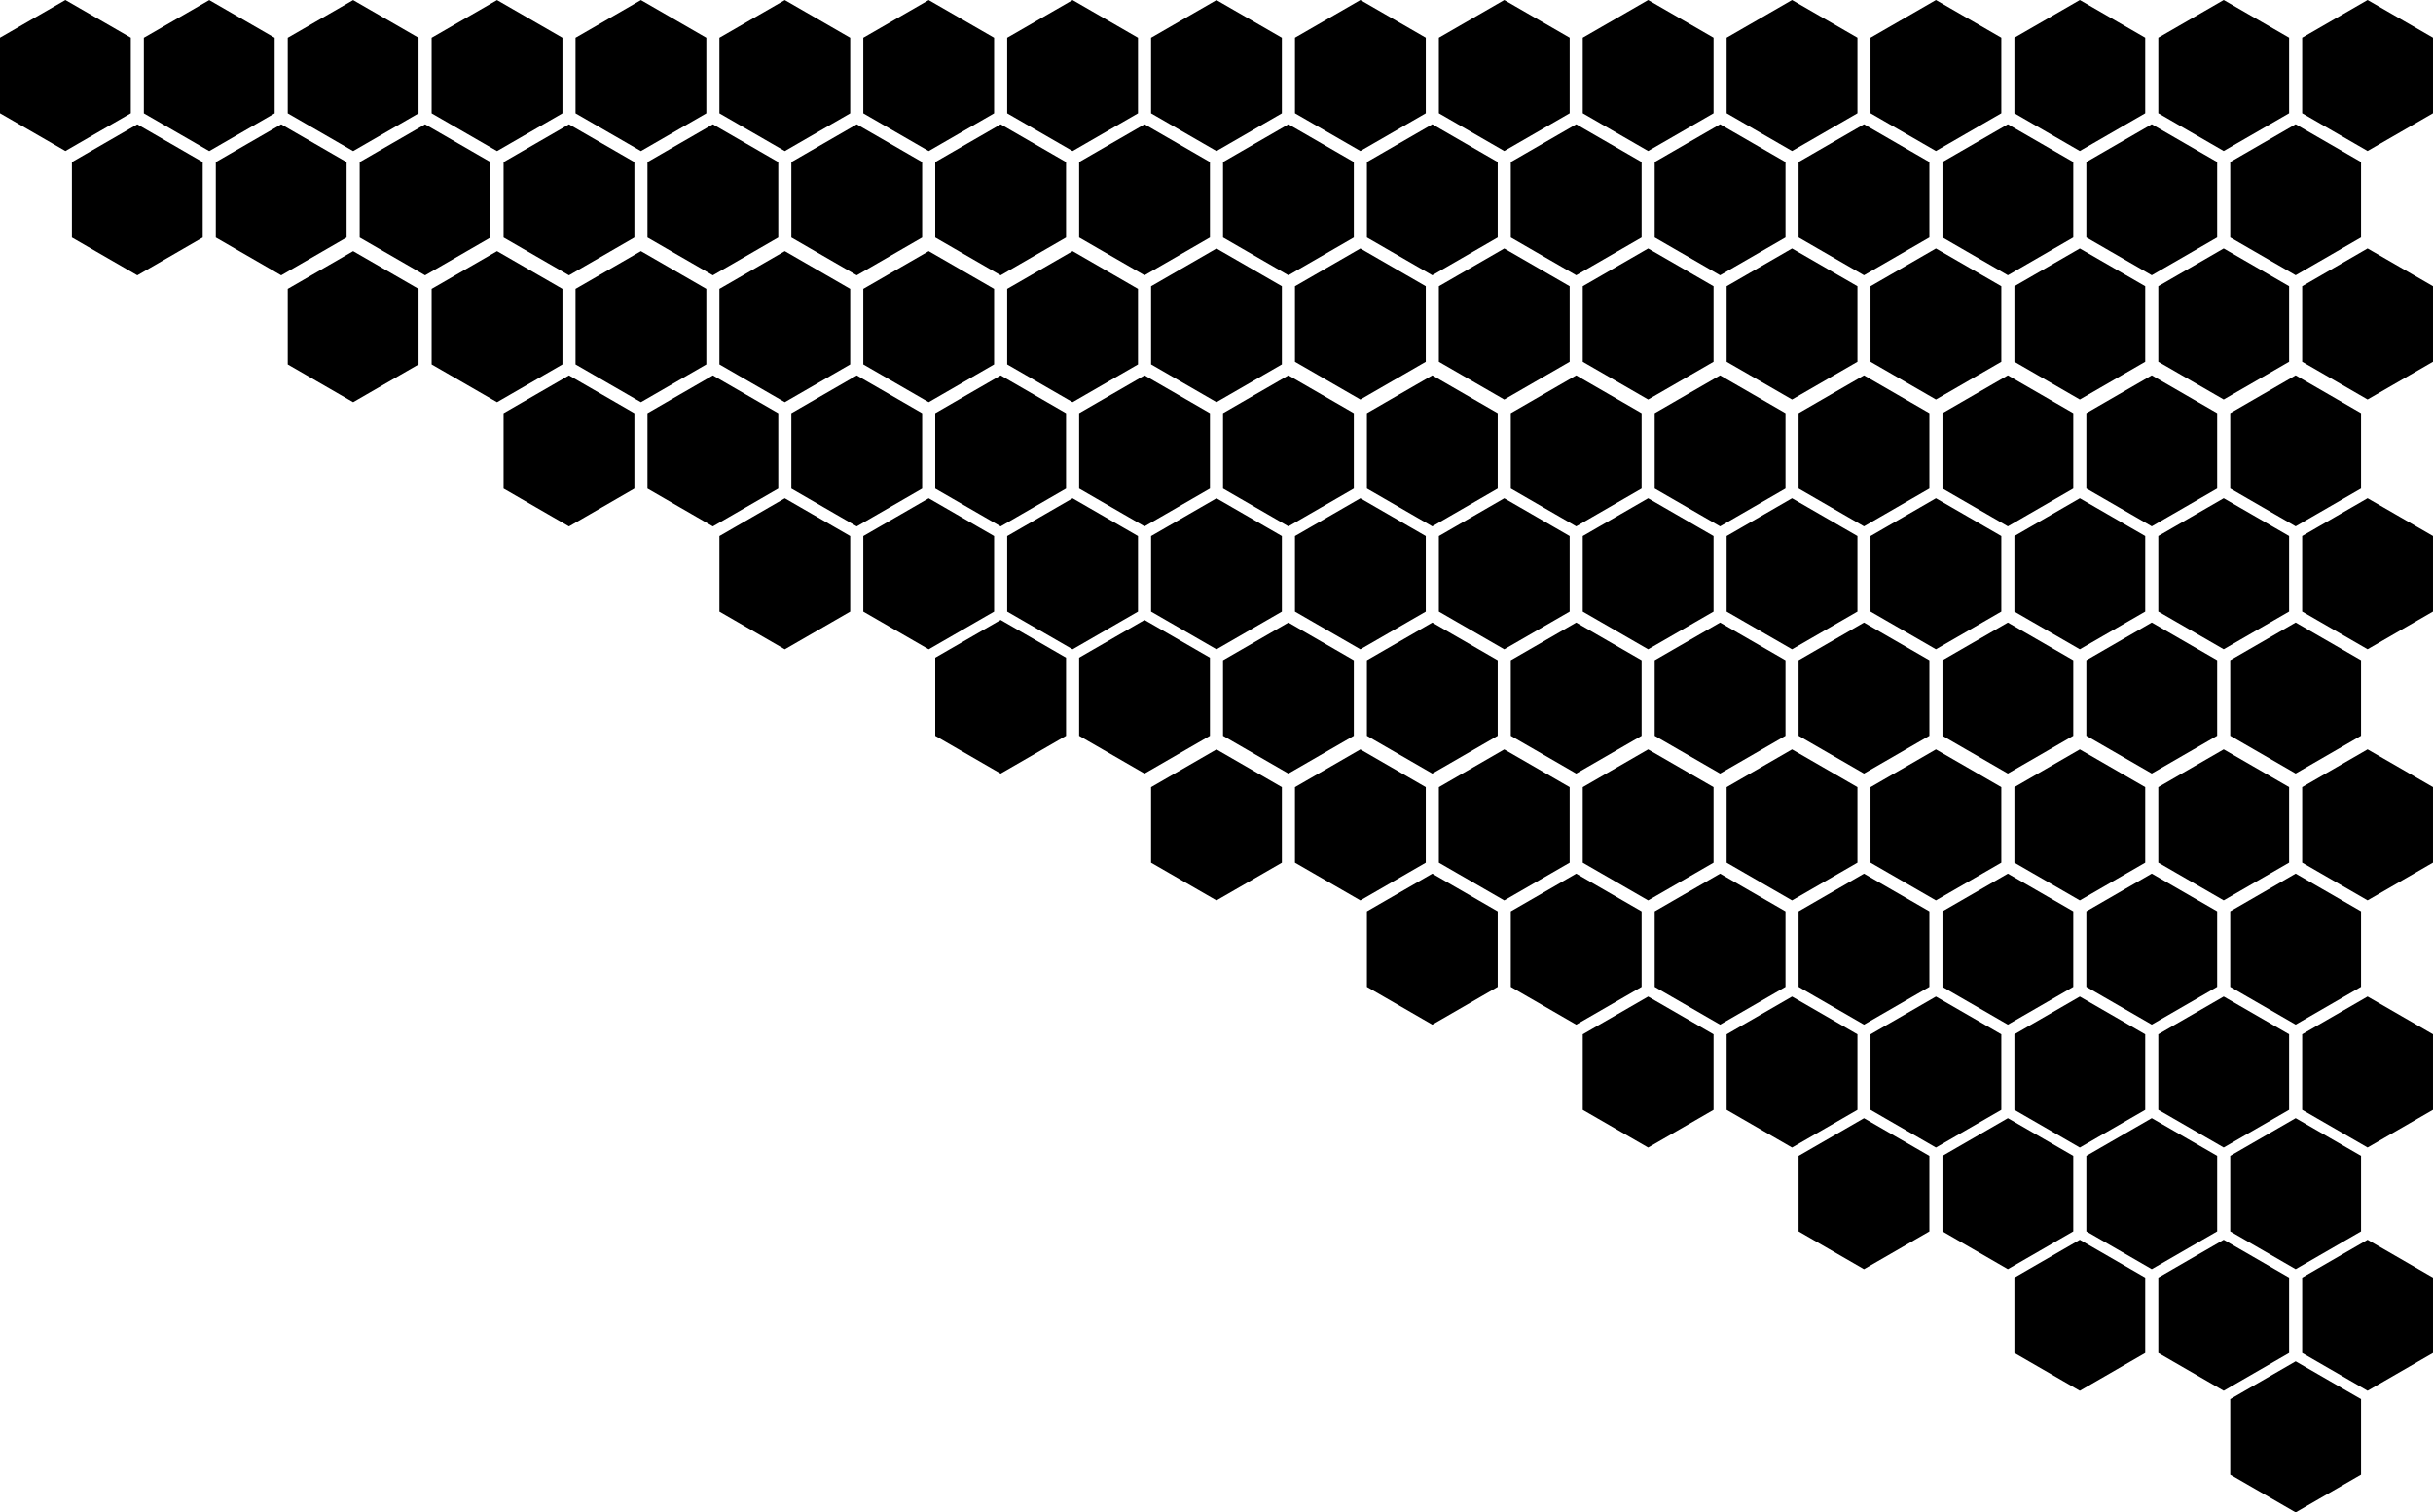 <?xml version="1.0" encoding="UTF-8"?>
<!DOCTYPE svg PUBLIC "-//W3C//DTD SVG 1.1//EN" "http://www.w3.org/Graphics/SVG/1.1/DTD/svg11.dtd">
<!-- Creator: CorelDRAW 2020 (64-Bit) -->
<svg id="honeycomb" xmlns="http://www.w3.org/2000/svg" xml:space="preserve" width="346.301mm" height="215.316mm" version="1.1" style="shape-rendering:geometricPrecision; text-rendering:geometricPrecision; image-rendering:optimizeQuality; fill-rule:evenodd; clip-rule:evenodd"
viewBox="0 0 10935.64 6799.32"
 xmlns:xlink="http://www.w3.org/1999/xlink"
 xmlns:xodm="http://www.corel.com/coreldraw/odm/2003">
  <path class="fil0" d="M293.97 0l146.98 84.86 146.98 84.86 0 169.72 0 169.72 -146.98 84.86 -146.98 84.86 -146.98 -84.86 -146.98 -84.86 0 -169.72 0 -169.72 146.98 -84.86 146.98 -84.86zm10024.33 6120.43l146.98 84.86 146.98 84.86 0 169.72 0 169.72 -146.98 84.86 -146.98 84.86 -146.98 -84.86 -146.98 -84.86 0 -169.72 0 -169.72 146.98 -84.86 146.98 -84.86zm-323.37 -546.78l146.98 84.86 146.98 84.86 0 0 0 169.72 0 169.72 0 0 -146.98 84.86 -146.98 84.86 -146.98 -84.86 -146.98 -84.86 0 -0 0 -169.72 0 -169.72 0 -0 146.98 -84.86 146.98 -84.86zm29.4 -37.61l-0 -0 0 -169.72 0 -169.72 146.98 -84.86 146.98 -84.86 146.98 84.86 146.98 84.86 0 0 0 169.72 0 169.72 0 0 -146.98 84.86 -146.98 84.86 -146.98 -84.86 -146.98 -84.86zm-352.77 -509.17l146.98 84.86 146.98 84.86 0 0 0 169.72 0 169.72 0 0 -146.98 84.86 -146.98 84.86 -146.98 -84.86 -146.98 -84.86 0 -0 0 -169.72 0 -169.72 0 -0 146.98 -84.86 146.98 -84.86zm970.1 546.78l146.98 84.86 146.98 84.86 0 169.72 0 169.72 -146.98 84.86 -146.98 84.86 -146.98 -84.86 -146.98 -84.86 0 -169.72 0 -169.72 146.98 -84.86 146.98 -84.86zm0 -5573.65l146.98 84.86 146.98 84.86 0 169.72 0 169.72 -146.98 84.86 -146.98 84.86 -146.98 -84.86 -146.98 -84.86 0 -169.72 0 -169.72 146.98 -84.86 146.98 -84.86zm-646.73 0l146.98 84.86 146.98 84.86 0 169.72 0 169.72 -146.98 84.86 -146.98 84.86 -146.98 -84.86 -146.98 -84.86 0 -169.72 0 -169.72 146.98 -84.86 146.98 -84.86zm646.73 1117.09l146.98 84.86 146.98 84.86 0 169.72 0 169.72 -146.98 84.86 -146.98 84.86 -146.98 -84.86 -146.98 -84.86 0 -169.72 0 -169.72 146.98 -84.86 146.98 -84.86zm-323.37 -558.54l146.98 84.86 146.98 84.86 0 169.72 0 169.72 -146.98 84.86 -146.98 84.86 -146.98 -84.86 -146.98 -84.86 0 -169.72 0 -169.72 146.98 -84.86 146.98 -84.86zm0 1128.84l146.98 84.86 146.98 84.86 0 169.72 0 169.72 -146.98 84.86 -146.98 84.86 -146.98 -84.86 -146.98 -84.86 0 -169.72 0 -169.72 146.98 -84.86 146.98 -84.86zm-323.37 -570.3l146.98 84.86 146.98 84.86 0 169.72 0 169.72 -146.98 84.86 -146.98 84.86 -146.98 -84.86 -146.98 -84.86 0 -169.72 0 -169.72 146.98 -84.86 146.98 -84.86zm-323.37 -558.54l146.98 84.86 146.98 84.86 0 169.72 0 169.72 -146.98 84.86 -146.98 84.86 -146.98 -84.86 -146.98 -84.86 0 -169.72 0 -169.72 146.98 -84.86 146.98 -84.86zm0 1128.84l146.98 84.86 146.98 84.86 0 169.72 0 169.72 -146.98 84.86 -146.98 84.86 -146.98 -84.86 -146.98 -84.86 0 -169.72 0 -169.72 146.98 -84.86 146.98 -84.86zm970.1 2792.7l146.98 84.86 146.98 84.86 0 169.72 0 169.72 -146.98 84.86 -146.98 84.86 -146.98 -84.86 -146.98 -84.86 0 -169.72 0 -169.72 146.98 -84.86 146.98 -84.86zm-646.73 0l146.98 84.86 146.98 84.86 0 169.72 0 169.72 -146.98 84.86 -146.98 84.86 -146.98 -84.86 -146.98 -84.86 0 -169.72 0 -169.72 146.98 -84.86 146.98 -84.86zm646.73 -2240.04l146.98 84.86 146.98 84.86 0 169.72 0 169.72 -146.98 84.86 -146.98 84.86 -146.98 -84.86 -146.98 -84.86 0 -169.72 0 -169.72 146.98 -84.86 146.98 -84.86zm0 1128.84l146.98 84.86 146.98 84.86 0 169.72 0 169.72 -146.98 84.86 -146.98 84.86 -146.98 -84.86 -146.98 -84.86 0 -169.72 0 -169.72 146.98 -84.86 146.98 -84.86zm-323.37 -570.3l146.98 84.86 146.98 84.86 0 169.72 0 169.72 -146.98 84.86 -146.98 84.86 -146.98 -84.86 -146.98 -84.86 0 -169.72 0 -169.72 146.98 -84.86 146.98 -84.86zm0 1128.84l146.98 84.86 146.98 84.86 0 169.72 0 169.72 -146.98 84.86 -146.98 84.86 -146.98 -84.86 -146.98 -84.86 0 -169.72 0 -169.72 146.98 -84.86 146.98 -84.86zm-323.37 -1687.38l146.98 84.86 146.98 84.86 0 169.72 0 169.72 -146.98 84.86 -146.98 84.86 -146.98 -84.86 -146.98 -84.86 0 -169.72 0 -169.72 146.98 -84.86 146.98 -84.86zm0 1128.84l146.98 84.86 146.98 84.86 0 169.72 0 169.72 -146.98 84.86 -146.98 84.86 -146.98 -84.86 -146.98 -84.86 0 -169.72 0 -169.72 146.98 -84.86 146.98 -84.86zm-323.37 -570.3l146.98 84.86 146.98 84.86 0 169.72 0 169.72 -146.98 84.86 -146.98 84.86 -146.98 -84.86 -146.98 -84.86 0 -169.72 0 -169.72 146.98 -84.86 146.98 -84.86zm0 1128.84l146.98 84.86 146.98 84.86 0 169.72 0 169.72 -146.98 84.86 -146.98 84.86 -146.98 -84.86 -146.98 -84.86 0 -169.72 0 -169.72 146.98 -84.86 146.98 -84.86zm-323.37 1646.22l146.98 84.86 146.98 84.86 0 169.72 0 169.72 -146.98 84.86 -146.98 84.86 -146.98 -84.86 -146.98 -84.86 0 -169.72 0 -169.72 146.98 -84.86 146.98 -84.86zm-323.37 -546.78l146.98 84.86 146.98 84.86 0 0 0 169.72 0 169.72 0 0 -146.98 84.86 -146.98 84.86 -146.98 -84.86 -146.98 -84.86 0 -0 0 -169.72 0 -169.72 0 -0 146.98 -84.86 146.98 -84.86zm323.37 -5026.87l146.98 84.86 146.98 84.86 0 169.72 0 169.72 -146.98 84.86 -146.98 84.86 -146.98 -84.86 -146.98 -84.86 0 -169.72 0 -169.72 146.98 -84.86 146.98 -84.86zm-646.73 0l146.98 84.86 146.98 84.86 0 169.72 0 169.72 -146.98 84.86 -146.98 84.86 -146.98 -84.86 -146.98 -84.86 0 -169.72 0 -169.72 146.98 -84.86 146.98 -84.86zm-646.73 0l146.98 84.86 146.98 84.86 0 169.72 0 169.72 -146.98 84.86 -146.98 84.86 -146.98 -84.86 -146.98 -84.86 0 -169.72 0 -169.72 146.98 -84.86 146.98 -84.86zm-646.73 0l146.98 84.86 146.98 84.86 0 169.72 0 169.72 -146.98 84.86 -146.98 84.86 -146.98 -84.86 -146.98 -84.86 0 -169.72 0 -169.72 146.98 -84.86 146.98 -84.86zm-646.73 0l146.98 84.86 146.98 84.86 0 169.72 0 169.72 -146.98 84.86 -146.98 84.86 -146.98 -84.86 -146.98 -84.86 0 -169.72 0 -169.72 146.98 -84.86 146.98 -84.86zm-646.73 0l146.98 84.86 146.98 84.86 0 169.72 0 169.72 -146.98 84.86 -146.98 84.86 -146.98 -84.86 -146.98 -84.86 0 -169.72 0 -169.72 146.98 -84.86 146.98 -84.86zm3233.66 1117.09l146.98 84.86 146.98 84.86 0 169.72 0 169.72 -146.98 84.86 -146.98 84.86 -146.98 -84.86 -146.98 -84.86 0 -169.72 0 -169.72 146.98 -84.86 146.98 -84.86zm-323.37 -558.54l146.98 84.86 146.98 84.86 0 169.72 0 169.72 -146.98 84.86 -146.98 84.86 -146.98 -84.86 -146.98 -84.86 0 -169.72 0 -169.72 146.98 -84.86 146.98 -84.86zm0 1128.84l146.98 84.86 146.98 84.86 0 169.72 0 169.72 -146.98 84.86 -146.98 84.86 -146.98 -84.86 -146.98 -84.86 0 -169.72 0 -169.72 146.98 -84.86 146.98 -84.86zm-323.37 -570.3l146.98 84.86 146.98 84.86 0 169.72 0 169.72 -146.98 84.86 -146.98 84.86 -146.98 -84.86 -146.98 -84.86 0 -169.72 0 -169.72 146.98 -84.86 146.98 -84.86zm-323.37 -558.54l146.98 84.86 146.98 84.86 0 169.72 0 169.72 -146.98 84.86 -146.98 84.86 -146.98 -84.86 -146.98 -84.86 0 -169.72 0 -169.72 146.98 -84.86 146.98 -84.86zm0 1128.84l146.98 84.86 146.98 84.86 0 169.72 0 169.72 -146.98 84.86 -146.98 84.86 -146.98 -84.86 -146.98 -84.86 0 -169.72 0 -169.72 146.98 -84.86 146.98 -84.86zm-323.37 -570.3l146.98 84.86 146.98 84.86 0 169.72 0 169.72 -146.98 84.86 -146.98 84.86 -146.98 -84.86 -146.98 -84.86 0 -169.72 0 -169.72 146.98 -84.86 146.98 -84.86zm-323.37 -558.54l146.98 84.86 146.98 84.86 0 169.72 0 169.72 -146.98 84.86 -146.98 84.86 -146.98 -84.86 -146.98 -84.86 0 -169.72 0 -169.72 146.98 -84.86 146.98 -84.86zm0 1128.84l146.98 84.86 146.98 84.86 0 169.72 0 169.72 -146.98 84.86 -146.98 84.86 -146.98 -84.86 -146.98 -84.86 0 -169.72 0 -169.72 146.98 -84.86 146.98 -84.86zm-323.37 -570.3l146.98 84.86 146.98 84.86 0 169.72 0 169.72 -146.98 84.86 -146.98 84.86 -146.98 -84.86 -146.98 -84.86 0 -169.72 0 -169.72 146.98 -84.86 146.98 -84.86zm-323.37 -558.54l146.98 84.86 146.98 84.86 0 169.72 0 169.72 -146.98 84.86 -146.98 84.86 -146.98 -84.86 -146.98 -84.86 0 -169.72 0 -169.72 146.98 -84.86 146.98 -84.86zm0 1128.84l146.98 84.86 146.98 84.86 0 169.72 0 169.72 -146.98 84.86 -146.98 84.86 -146.98 -84.86 -146.98 -84.86 0 -169.72 0 -169.72 146.98 -84.86 146.98 -84.86zm-323.37 -570.3l146.98 84.86 146.98 84.86 0 169.72 0 169.72 -146.98 84.86 -146.98 84.86 -146.98 -84.86 -146.98 -84.86 0 -169.72 0 -169.72 146.98 -84.86 146.98 -84.86zm-323.37 -558.54l146.98 84.86 146.98 84.86 0 169.72 0 169.72 -146.98 84.86 -146.98 84.86 -146.98 -84.86 -146.98 -84.86 0 -169.72 0 -169.72 146.98 -84.86 146.98 -84.86zm0 1128.84l146.98 84.86 146.98 84.86 0 169.72 0 169.72 -146.98 84.86 -146.98 84.86 -146.98 -84.86 -146.98 -84.86 0 -169.72 0 -169.72 146.98 -84.86 146.98 -84.86zm-323.36 -570.3l146.98 84.86 146.98 84.86 0 169.72 0 169.72 -146.98 84.86 -146.98 84.86 -146.98 -84.86 -146.98 -84.86 0 -169.72 0 -169.72 146.98 -84.86 146.98 -84.86zm-323.37 -558.54l146.98 84.86 146.98 84.86 0 169.72 0 169.72 -146.98 84.86 -146.98 84.86 -146.98 -84.86 -146.98 -84.86 0 -169.72 0 -169.72 146.98 -84.86 146.98 -84.86zm0 1128.84l146.98 84.86 146.98 84.86 0 169.72 0 169.72 -146.98 84.86 -146.98 84.86 -146.98 -84.86 -146.98 -84.86 0 -169.72 0 -169.72 146.98 -84.86 146.98 -84.86zm-323.37 -570.3l146.98 84.86 146.98 84.86 0 11.75 0 0 0 169.72 0 169.72 -146.98 84.86 -146.98 84.86 -146.98 -84.86 -146.98 -84.86 0 -11.76 0 -157.96 0 -169.72 0 -11.76 146.98 -84.86 146.98 -84.86zm-29.4 -49.37l-146.98 84.86 -146.98 84.86 -146.98 -84.86 -146.98 -84.86 0 -169.72 0 -169.72 0 -0 62.12 -35.86 84.86 -49 146.98 -84.86 146.98 84.86 146.98 84.86 0 169.72 0 169.72 -0 0zm-200.78 1244.76l-93.18 53.8 -146.98 -84.86 -146.98 -84.86 0 -169.72 0 -169.72 84.86 -49 62.12 -35.87 146.98 -84.86 146.98 84.86 146.98 84.86 0 169.72 0 169.72 -146.98 84.86 -53.8 31.06zm3140.47 2714.4l146.98 84.86 146.98 84.86 0 169.72 0 169.72 -146.98 84.86 -146.98 84.86 -146.98 -84.86 -146.98 -84.86 0 -169.72 0 -169.72 146.98 -84.86 146.98 -84.86zm970.1 -546.78l146.98 84.86 146.98 84.86 0 169.72 0 169.72 -146.98 84.86 -146.98 84.86 -146.98 -84.86 -146.98 -84.86 0 -169.72 0 -169.72 146.98 -84.86 146.98 -84.86zm-646.73 0l146.98 84.86 146.98 84.86 0 169.72 0 169.72 -146.98 84.86 -146.98 84.86 -146.98 -84.86 -146.98 -84.86 0 -169.72 0 -169.72 146.98 -84.86 146.98 -84.86zm-646.73 0l146.98 84.86 146.98 84.86 0 169.72 0 169.72 -146.98 84.86 -146.98 84.86 -146.98 -84.86 -146.98 -84.86 0 -169.72 0 -169.72 146.98 -84.86 146.98 -84.86zm-646.73 0l146.98 84.86 146.98 84.86 0 169.72 0 169.72 -146.98 84.86 -146.98 84.86 -146.98 -84.86 -146.98 -84.86 0 -169.72 0 -169.72 146.98 -84.86 146.98 -84.86zm1940.19 -2240.04l146.98 84.86 146.98 84.86 0 169.72 0 169.72 -146.98 84.86 -146.98 84.86 -146.98 -84.86 -146.98 -84.86 0 -169.72 0 -169.72 146.98 -84.86 146.98 -84.86zm0 1128.84l146.98 84.86 146.98 84.86 0 169.72 0 169.72 -146.98 84.86 -146.98 84.86 -146.98 -84.86 -146.98 -84.86 0 -169.72 0 -169.72 146.98 -84.86 146.98 -84.86zm-323.37 -570.3l146.98 84.86 146.98 84.86 0 169.72 0 169.72 -146.98 84.86 -146.98 84.86 -146.98 -84.86 -146.98 -84.86 0 -169.72 0 -169.72 146.98 -84.86 146.98 -84.86zm0 1128.84l146.98 84.86 146.98 84.86 0 169.72 0 169.72 -146.98 84.86 -146.98 84.86 -146.98 -84.86 -146.98 -84.86 0 -169.72 0 -169.72 146.98 -84.86 146.98 -84.86zm-323.37 -1687.38l146.98 84.86 146.98 84.86 0 169.72 0 169.72 -146.98 84.86 -146.98 84.86 -146.98 -84.86 -146.98 -84.86 0 -169.72 0 -169.72 146.98 -84.86 146.98 -84.86zm0 1128.84l146.98 84.86 146.98 84.86 0 169.72 0 169.72 -146.98 84.86 -146.98 84.86 -146.98 -84.86 -146.98 -84.86 0 -169.72 0 -169.72 146.98 -84.86 146.98 -84.86zm-323.37 -570.3l146.98 84.86 146.98 84.86 0 169.72 0 169.72 -146.98 84.86 -146.98 84.86 -146.98 -84.86 -146.98 -84.86 0 -169.72 0 -169.72 146.98 -84.86 146.98 -84.86zm0 1128.84l146.98 84.86 146.98 84.86 0 169.72 0 169.72 -146.98 84.86 -146.98 84.86 -146.98 -84.86 -146.98 -84.86 0 -169.72 0 -169.72 146.98 -84.86 146.98 -84.86zm-323.37 -1687.38l146.98 84.86 146.98 84.86 0 169.72 0 169.72 -146.98 84.86 -146.98 84.86 -146.98 -84.86 -146.98 -84.86 0 -169.72 0 -169.72 146.98 -84.86 146.98 -84.86zm0 1128.84l146.98 84.86 146.98 84.86 0 169.72 0 169.72 -146.98 84.86 -146.98 84.86 -146.98 -84.86 -146.98 -84.86 0 -169.72 0 -169.72 146.98 -84.86 146.98 -84.86zm-323.37 -570.3l146.98 84.86 146.98 84.86 0 169.72 0 169.72 -146.98 84.86 -146.98 84.86 -146.98 -84.86 -146.98 -84.86 0 -169.72 0 -169.72 146.98 -84.86 146.98 -84.86zm0 1128.84l146.98 84.86 146.98 84.86 0 169.72 0 169.72 -146.98 84.86 -146.98 84.86 -146.98 -84.86 -146.98 -84.86 0 -169.72 0 -169.72 146.98 -84.86 146.98 -84.86zm-323.37 -1687.38l146.98 84.86 146.98 84.86 0 169.72 0 169.72 -146.98 84.86 -146.98 84.86 -146.98 -84.86 -146.98 -84.86 0 -169.72 0 -169.72 146.98 -84.86 146.98 -84.86zm0 1128.84l146.98 84.86 146.98 84.86 0 169.72 0 169.72 -146.98 84.86 -146.98 84.86 -146.98 -84.86 -146.98 -84.86 0 -169.72 0 -169.72 146.98 -84.86 146.98 -84.86zm-323.36 -570.3l146.98 84.86 146.98 84.86 0 169.72 0 169.72 -146.98 84.86 -146.98 84.86 -146.98 -84.86 -146.98 -84.86 0 -169.72 0 -169.72 146.98 -84.86 146.98 -84.86zm0 1128.84l146.98 84.86 146.98 84.86 0 169.72 0 169.72 -146.98 84.86 -146.98 84.86 -146.98 -84.86 -146.98 -84.86 0 -169.72 0 -169.72 146.98 -84.86 146.98 -84.86zm-323.37 -1687.38l146.98 84.86 146.98 84.86 0 169.72 0 169.72 -146.98 84.86 -146.98 84.86 -146.98 -84.86 -146.98 -84.86 0 -169.72 0 -169.72 146.98 -84.86 146.98 -84.86zm0 1128.84l146.98 84.86 146.98 84.86 0 169.72 0 169.72 -146.98 84.86 -146.98 84.86 -146.98 -84.86 -146.98 -84.86 0 -169.72 0 -169.72 146.98 -84.86 146.98 -84.86zm-323.37 -570.3l146.98 84.86 146.98 84.86 0 169.72 0 169.72 -146.98 84.86 -146.98 84.86 -146.98 -84.86 -146.98 -84.86 0 -169.72 0 -169.72 146.98 -84.86 146.98 -84.86zm0 1128.84l146.98 84.86 146.98 84.86 0 169.72 0 169.72 -146.98 84.86 -146.98 84.86 -146.98 -84.86 -146.98 -84.86 0 -169.72 0 -169.72 146.98 -84.86 146.98 -84.86zm-323.37 -1687.38l146.98 84.86 146.98 84.86 0 169.72 0 169.72 -146.98 84.86 -146.98 84.86 -146.98 -84.86 -146.98 -84.86 0 -169.72 0 -169.72 146.98 -84.86 146.98 -84.86zm0 1128.84l146.98 84.86 146.98 84.86 0 169.72 0 169.72 -146.98 84.86 -146.98 84.86 -146.98 -84.86 -146.98 -84.86 0 -169.72 0 -169.72 146.98 -84.86 146.98 -84.86zm-323.37 -570.3l146.98 84.86 146.98 84.86 0 169.72 0 169.72 -146.98 84.86 -146.98 84.86 -146.98 -84.86 -146.98 -84.86 0 -169.72 0 -169.72 146.98 -84.86 146.98 -84.86zm-29.4 -49.37l-146.98 84.86 -146.98 84.86 -146.98 -84.86 -146.98 -84.86 0 -0 0 -169.72 0 -169.72 0 -0 146.98 -84.86 146.98 -84.86 146.98 84.86 146.98 84.86 0 169.72 0 169.72 -0 0zm-293.97 619.67l146.98 84.86 146.98 84.86 0 169.72 0 169.72 -146.98 84.86 -146.98 84.86 -146.98 -84.86 -146.98 -84.86 0 -169.72 0 -169.72 146.98 -84.86 146.98 -84.86zm-29.4 -72.89l0 11.76 -146.98 84.86 -146.98 84.86 -146.98 -84.86 -146.98 -84.86 0 -169.72 0 -169.72 0 -0 0 -11.76 146.98 -84.86 146.98 -84.86 146.98 84.86 146.98 84.86 0 11.76 0 157.96 0 169.72zm-323.37 -546.78l0 0 -146.98 84.86 -146.98 84.86 -146.98 -84.86 -146.98 -84.86 0 -169.72 0 -169.72 0 -0 62.12 -35.86 84.86 -49 146.98 -84.86 146.98 84.86 146.98 84.86 0 0 0 169.72 0 169.72zm-323.37 546.78l0 11.76 -146.98 84.86 -146.98 84.86 -146.98 -84.86 -146.98 -84.86 0 -169.72 0 -169.72 0 -0 0 -11.76 146.98 -84.86 146.98 -84.86 146.98 84.86 146.98 84.86 0 11.76 0 157.96 0 169.72zm-323.37 -546.78l0 0 -146.98 84.86 -146.98 84.86 -146.98 -84.86 -146.98 -84.86 0 -169.72 0 -169.72 0 -0 62.12 -35.86 84.86 -49 146.98 -84.86 146.98 84.86 146.98 84.86 0 0 0 169.72 0 169.72zm-940.7 -509.17l146.98 84.86 146.98 84.86 0 169.72 0 169.72 -146.98 84.86 -146.98 84.86 -146.98 -84.86 -146.98 -84.86 0 -169.72 0 -169.72 146.98 -84.86 146.98 -84.86zm1940.19 -2240.04l146.98 84.86 146.98 84.86 0 169.72 0 169.72 -146.98 84.86 -146.98 84.86 -146.98 -84.86 -146.98 -84.86 0 -169.72 0 -169.72 146.98 -84.86 146.98 -84.86zm-646.73 0l146.98 84.86 146.98 84.86 0 169.72 0 169.72 -146.98 84.86 -146.98 84.86 -146.98 -84.86 -146.98 -84.86 0 -169.72 0 -169.72 146.98 -84.86 146.98 -84.86zm0 1128.84l146.98 84.86 146.98 84.86 0 169.72 0 169.72 -146.98 84.86 -146.98 84.86 -146.98 -84.86 -146.98 -84.86 0 -169.72 0 -169.72 146.98 -84.86 146.98 -84.86zm-323.37 -570.3l146.98 84.86 146.98 84.86 0 169.72 0 169.72 -146.98 84.86 -146.98 84.86 -146.98 -84.86 -146.98 -84.86 0 -169.72 0 -169.72 146.98 -84.86 146.98 -84.86zm0 1128.84l146.98 84.86 146.98 84.86 0 169.72 0 169.72 -146.98 84.86 -146.98 84.86 -146.98 -84.86 -146.98 -84.86 0 -169.72 0 -169.72 146.98 -84.86 146.98 -84.86zm-323.37 -1687.38l146.98 84.86 146.98 84.86 0 169.72 0 169.72 -146.98 84.86 -146.98 84.86 -146.98 -84.86 -146.98 -84.86 0 -169.72 0 -169.72 146.98 -84.86 146.98 -84.86zm0 1128.84l146.98 84.86 146.98 84.86 0 169.72 0 169.72 -146.98 84.86 -146.98 84.86 -146.98 -84.86 -146.98 -84.86 0 -169.72 0 -169.72 146.98 -84.86 146.98 -84.86zm-323.37 -570.3l146.98 84.86 146.98 84.86 0 169.72 0 169.72 -146.98 84.86 -146.98 84.86 -146.98 -84.86 -146.98 -84.86 0 -169.72 0 -169.72 146.98 -84.86 146.98 -84.86zm0 1128.84l146.98 84.86 146.98 84.86 0 169.72 0 169.72 -146.98 84.86 -146.98 84.86 -146.98 -84.86 -146.98 -84.86 0 -169.72 0 -169.72 146.98 -84.86 146.98 -84.86zm-323.37 -1687.38l146.98 84.86 146.98 84.86 0 169.72 0 169.72 -146.98 84.86 -146.98 84.86 -146.98 -84.86 -146.98 -84.86 0 -169.72 0 -169.72 146.98 -84.86 146.98 -84.86zm0 1128.84l146.98 84.86 146.98 84.86 0 169.72 0 169.72 -146.98 84.86 -146.98 84.86 -146.98 -84.86 -146.98 -84.86 0 -169.72 0 -169.72 146.98 -84.86 146.98 -84.86zm-323.36 -570.3l146.98 84.86 146.98 84.86 0 169.72 0 169.72 -146.98 84.86 -146.98 84.86 -146.98 -84.86 -146.98 -84.86 0 -169.72 0 -169.72 146.98 -84.86 146.98 -84.86zm0 1128.84l146.98 84.86 146.98 84.86 0 169.72 0 169.72 -146.98 84.86 -146.98 84.86 -146.98 -84.86 -146.98 -84.86 0 -169.72 0 -169.72 146.98 -84.86 146.98 -84.86zm-323.37 -1687.38l146.98 84.86 146.98 84.86 0 169.72 0 169.72 -146.98 84.86 -146.98 84.86 -146.98 -84.86 -146.98 -84.86 0 -169.72 0 -169.72 146.98 -84.86 146.98 -84.86zm0 1128.84l146.98 84.86 146.98 84.86 0 169.72 0 169.72 -146.98 84.86 -146.98 84.86 -146.98 -84.86 -146.98 -84.86 0 -169.72 0 -169.72 146.98 -84.86 146.98 -84.86zm-323.37 -570.3l146.98 84.86 146.98 84.86 0 169.72 0 169.72 -146.98 84.86 -146.98 84.86 -146.98 -84.86 -146.98 -84.86 0 -169.72 0 -169.72 146.98 -84.86 146.98 -84.86zm0 1128.84l146.98 84.86 146.98 84.86 0 169.72 0 169.72 -146.98 84.86 -146.98 84.86 -146.98 -84.86 -146.98 -84.86 0 -169.72 0 -169.72 146.98 -84.86 146.98 -84.86zm-323.37 -1687.38l146.98 84.86 146.98 84.86 0 169.72 0 169.72 -146.98 84.86 -146.98 84.86 -146.98 -84.86 -146.98 -84.86 0 -169.72 0 -169.72 146.98 -84.86 146.98 -84.86zm0 1128.84l146.98 84.86 146.98 84.86 0 169.72 0 169.72 -146.98 84.86 -146.98 84.86 -146.98 -84.86 -146.98 -84.86 0 -169.72 0 -169.72 146.98 -84.86 146.98 -84.86zm-323.37 -570.3l146.98 84.86 146.98 84.86 0 169.72 0 169.72 -146.98 84.86 -146.98 84.86 -146.98 -84.86 -146.98 -84.86 0 -169.72 0 -169.72 146.98 -84.86 146.98 -84.86zm-323.37 -558.54l146.98 84.86 146.98 84.86 0 169.72 0 169.72 -146.98 84.86 -146.98 84.86 -146.98 -84.86 -146.98 -84.86 0 -169.72 0 -169.72 146.98 -84.86 146.98 -84.86zm0 1128.84l146.98 84.86 146.98 84.86 0 169.72 0 169.72 -146.98 84.86 -146.98 84.86 -146.98 -84.86 -146.98 -84.86 0 -169.72 0 -169.72 146.98 -84.86 146.98 -84.86zm-323.37 -570.3l146.98 84.86 146.98 84.86 0 169.72 0 169.72 -146.98 84.86 -146.98 84.86 -146.98 -84.86 -146.98 -84.86 0 -169.72 0 -169.72 146.98 -84.86 146.98 -84.86zm-323.37 -558.54l146.98 84.86 146.98 84.86 0 169.72 0 169.72 -146.98 84.86 -146.98 84.86 -146.98 -84.86 -146.98 -84.86 0 -169.72 0 -169.72 146.98 -84.86 146.98 -84.86zm-323.37 558.54l146.98 84.86 146.98 84.86 0 169.72 0 169.72 -146.98 84.86 -146.98 84.86 -146.98 -84.86 -146.98 -84.86 0 -169.72 0 -169.72 146.98 -84.86 146.98 -84.86z"/>
</svg>
